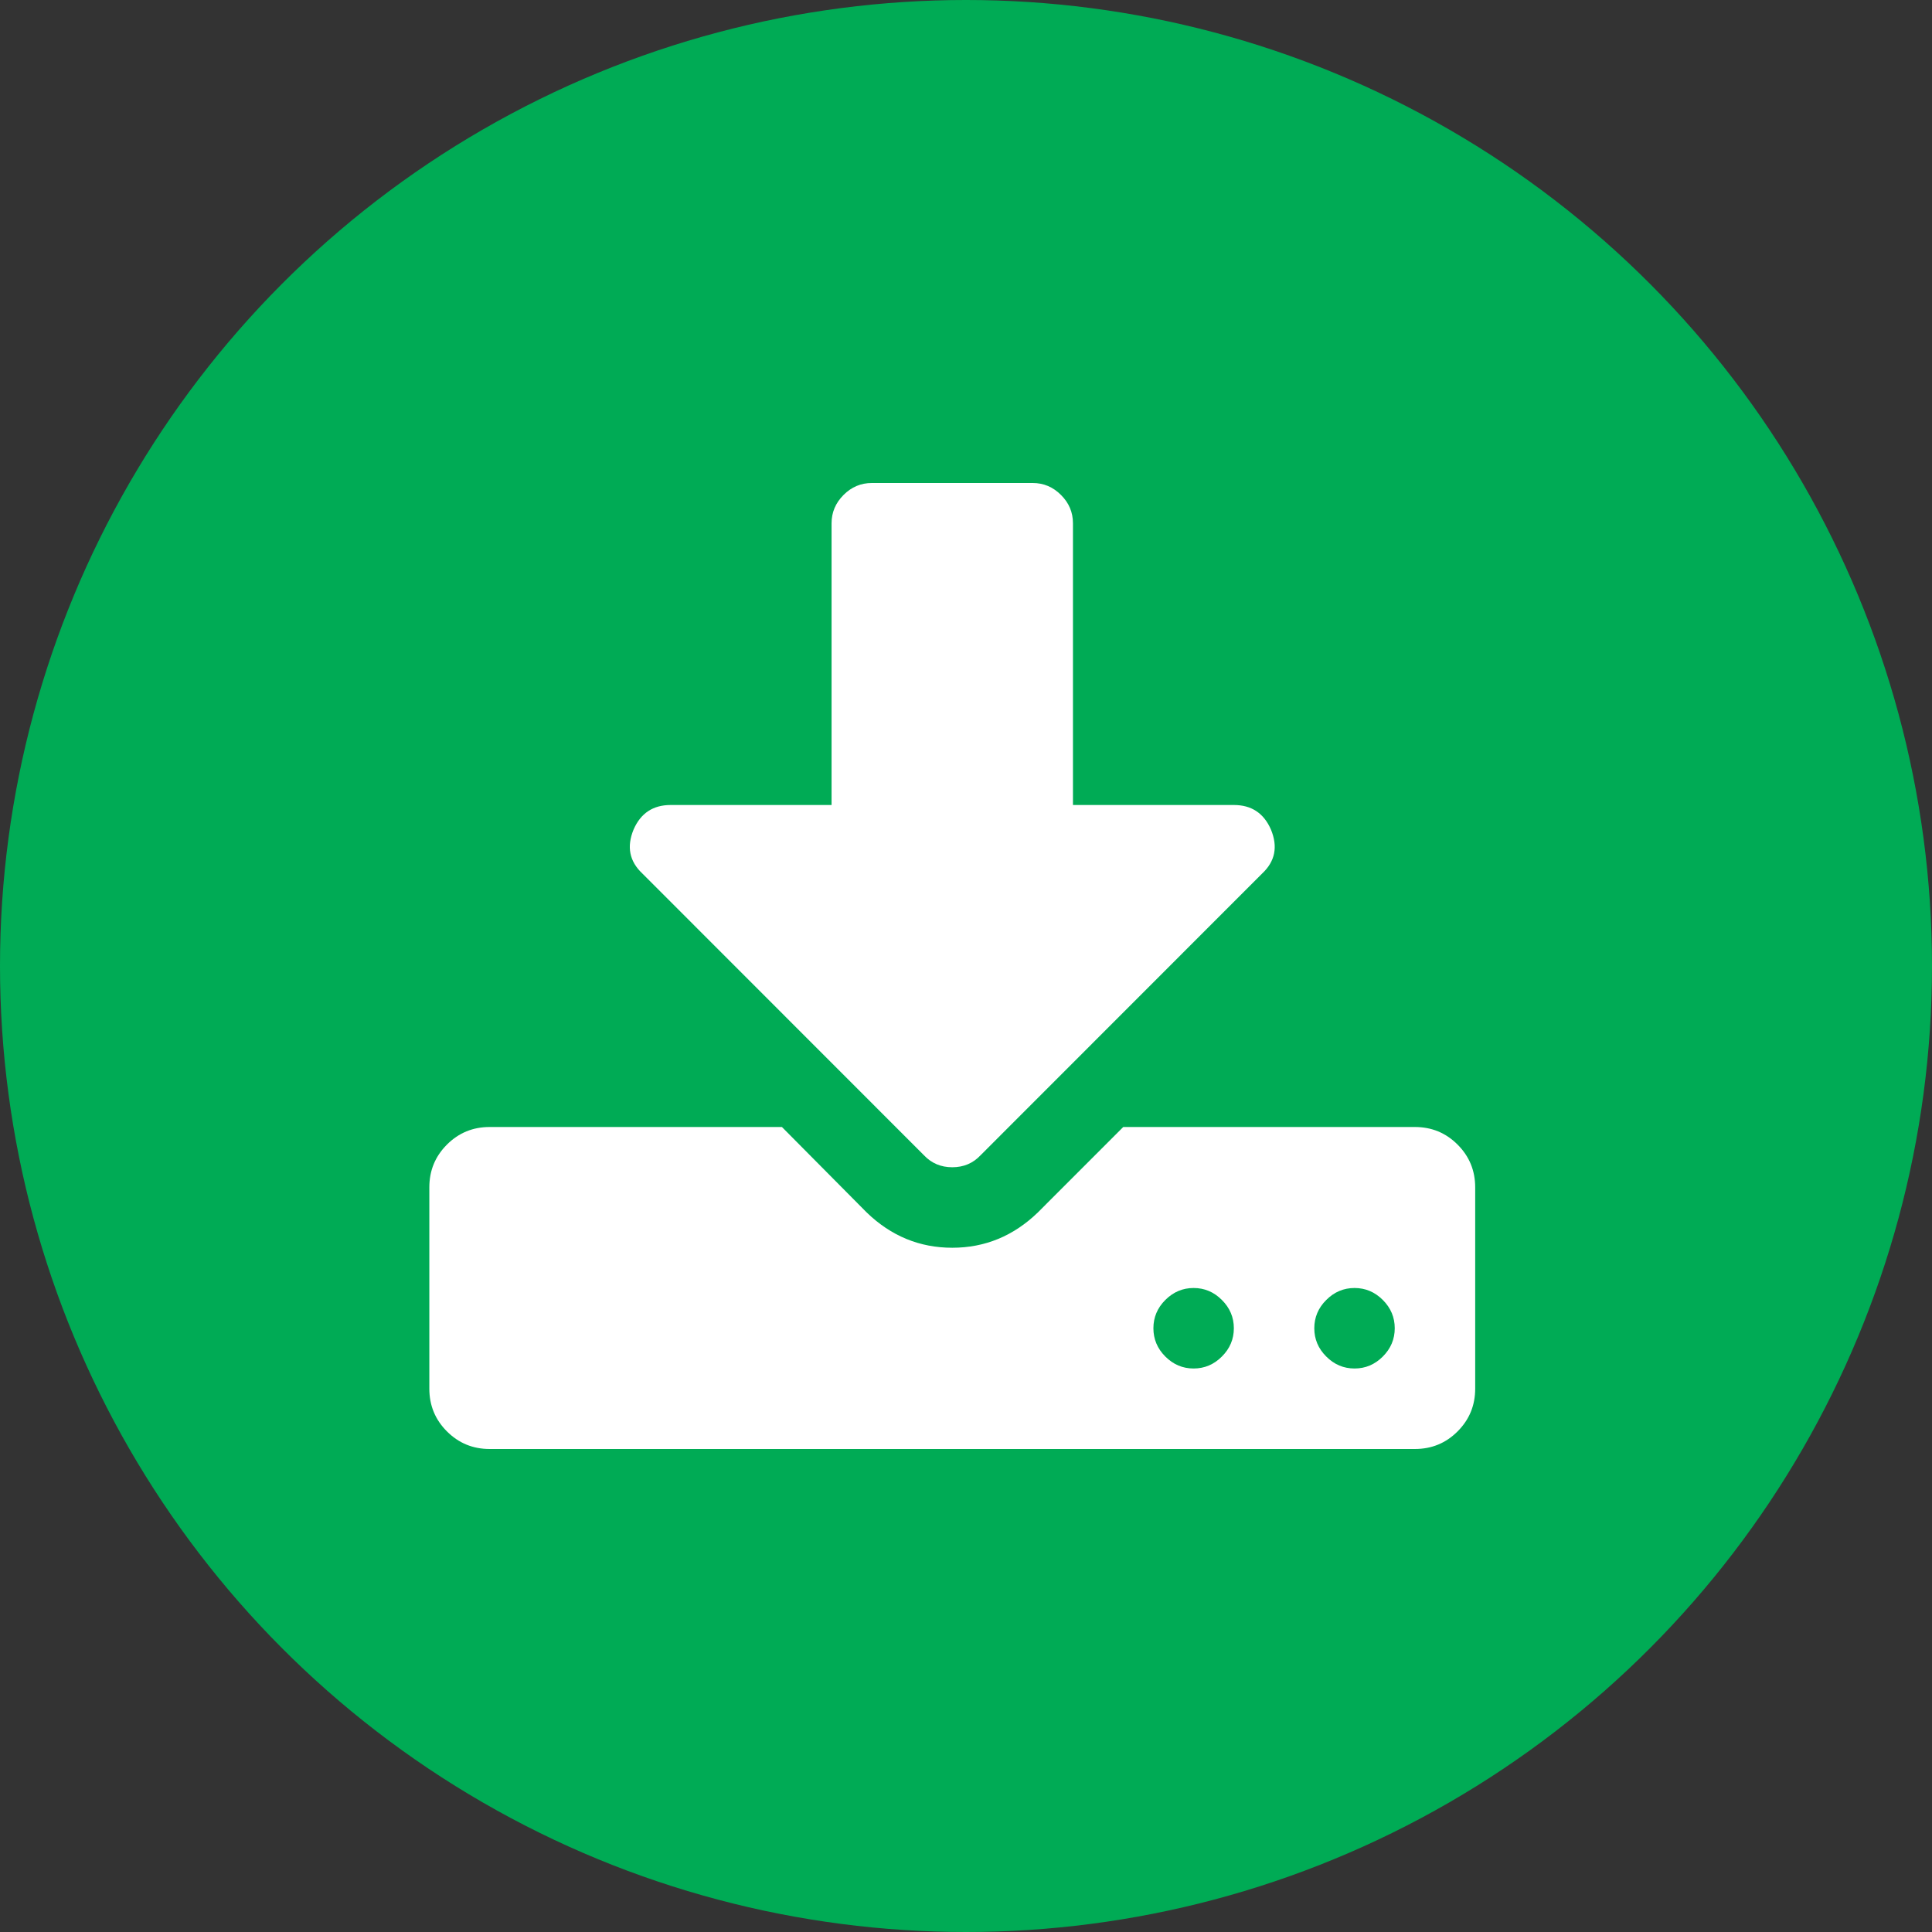 <svg width="36" height="36" viewBox="0 0 36 36" fill="none" xmlns="http://www.w3.org/2000/svg">
<rect x="0" y="0" width="36" height="36" fill="#333333" stroke="none"/>
<circle cx="18" cy="18" r="18" fill="#00AB55"/>
<path d="M22.991 24.75C22.991 24.547 22.917 24.371 22.768 24.223C22.62 24.074 22.444 24 22.241 24C22.038 24 21.863 24.074 21.714 24.223C21.566 24.371 21.492 24.547 21.492 24.75C21.492 24.953 21.566 25.129 21.714 25.277C21.863 25.426 22.038 25.5 22.241 25.5C22.444 25.5 22.62 25.426 22.768 25.277C22.917 25.129 22.991 24.953 22.991 24.75ZM25.989 24.75C25.989 24.547 25.915 24.371 25.767 24.223C25.618 24.074 25.443 24 25.24 24C25.037 24 24.861 24.074 24.713 24.223C24.564 24.371 24.49 24.547 24.49 24.75C24.49 24.953 24.564 25.129 24.713 25.277C24.861 25.426 25.037 25.5 25.24 25.5C25.443 25.5 25.618 25.426 25.767 25.277C25.915 25.129 25.989 24.953 25.989 24.75ZM27.488 22.125V25.875C27.488 26.188 27.379 26.453 27.16 26.672C26.942 26.891 26.676 27 26.364 27H9.124C8.812 27 8.547 26.891 8.328 26.672C8.109 26.453 8 26.188 8 25.875V22.125C8 21.812 8.109 21.547 8.328 21.328C8.547 21.109 8.812 21 9.124 21H14.57L16.151 22.594C16.604 23.031 17.135 23.25 17.744 23.25C18.353 23.25 18.884 23.031 19.337 22.594L20.93 21H26.364C26.676 21 26.942 21.109 27.16 21.328C27.379 21.547 27.488 21.812 27.488 22.125ZM23.682 15.457C23.815 15.777 23.76 16.051 23.518 16.277L18.271 21.527C18.131 21.676 17.955 21.75 17.744 21.75C17.533 21.75 17.358 21.676 17.217 21.527L11.97 16.277C11.728 16.051 11.674 15.777 11.806 15.457C11.939 15.152 12.169 15 12.497 15H15.495V9.75C15.495 9.547 15.57 9.371 15.718 9.223C15.866 9.074 16.042 9 16.245 9H19.243C19.446 9 19.622 9.074 19.77 9.223C19.919 9.371 19.993 9.547 19.993 9.75V15H22.991C23.319 15 23.549 15.152 23.682 15.457Z" fill="white"/>
</svg>
